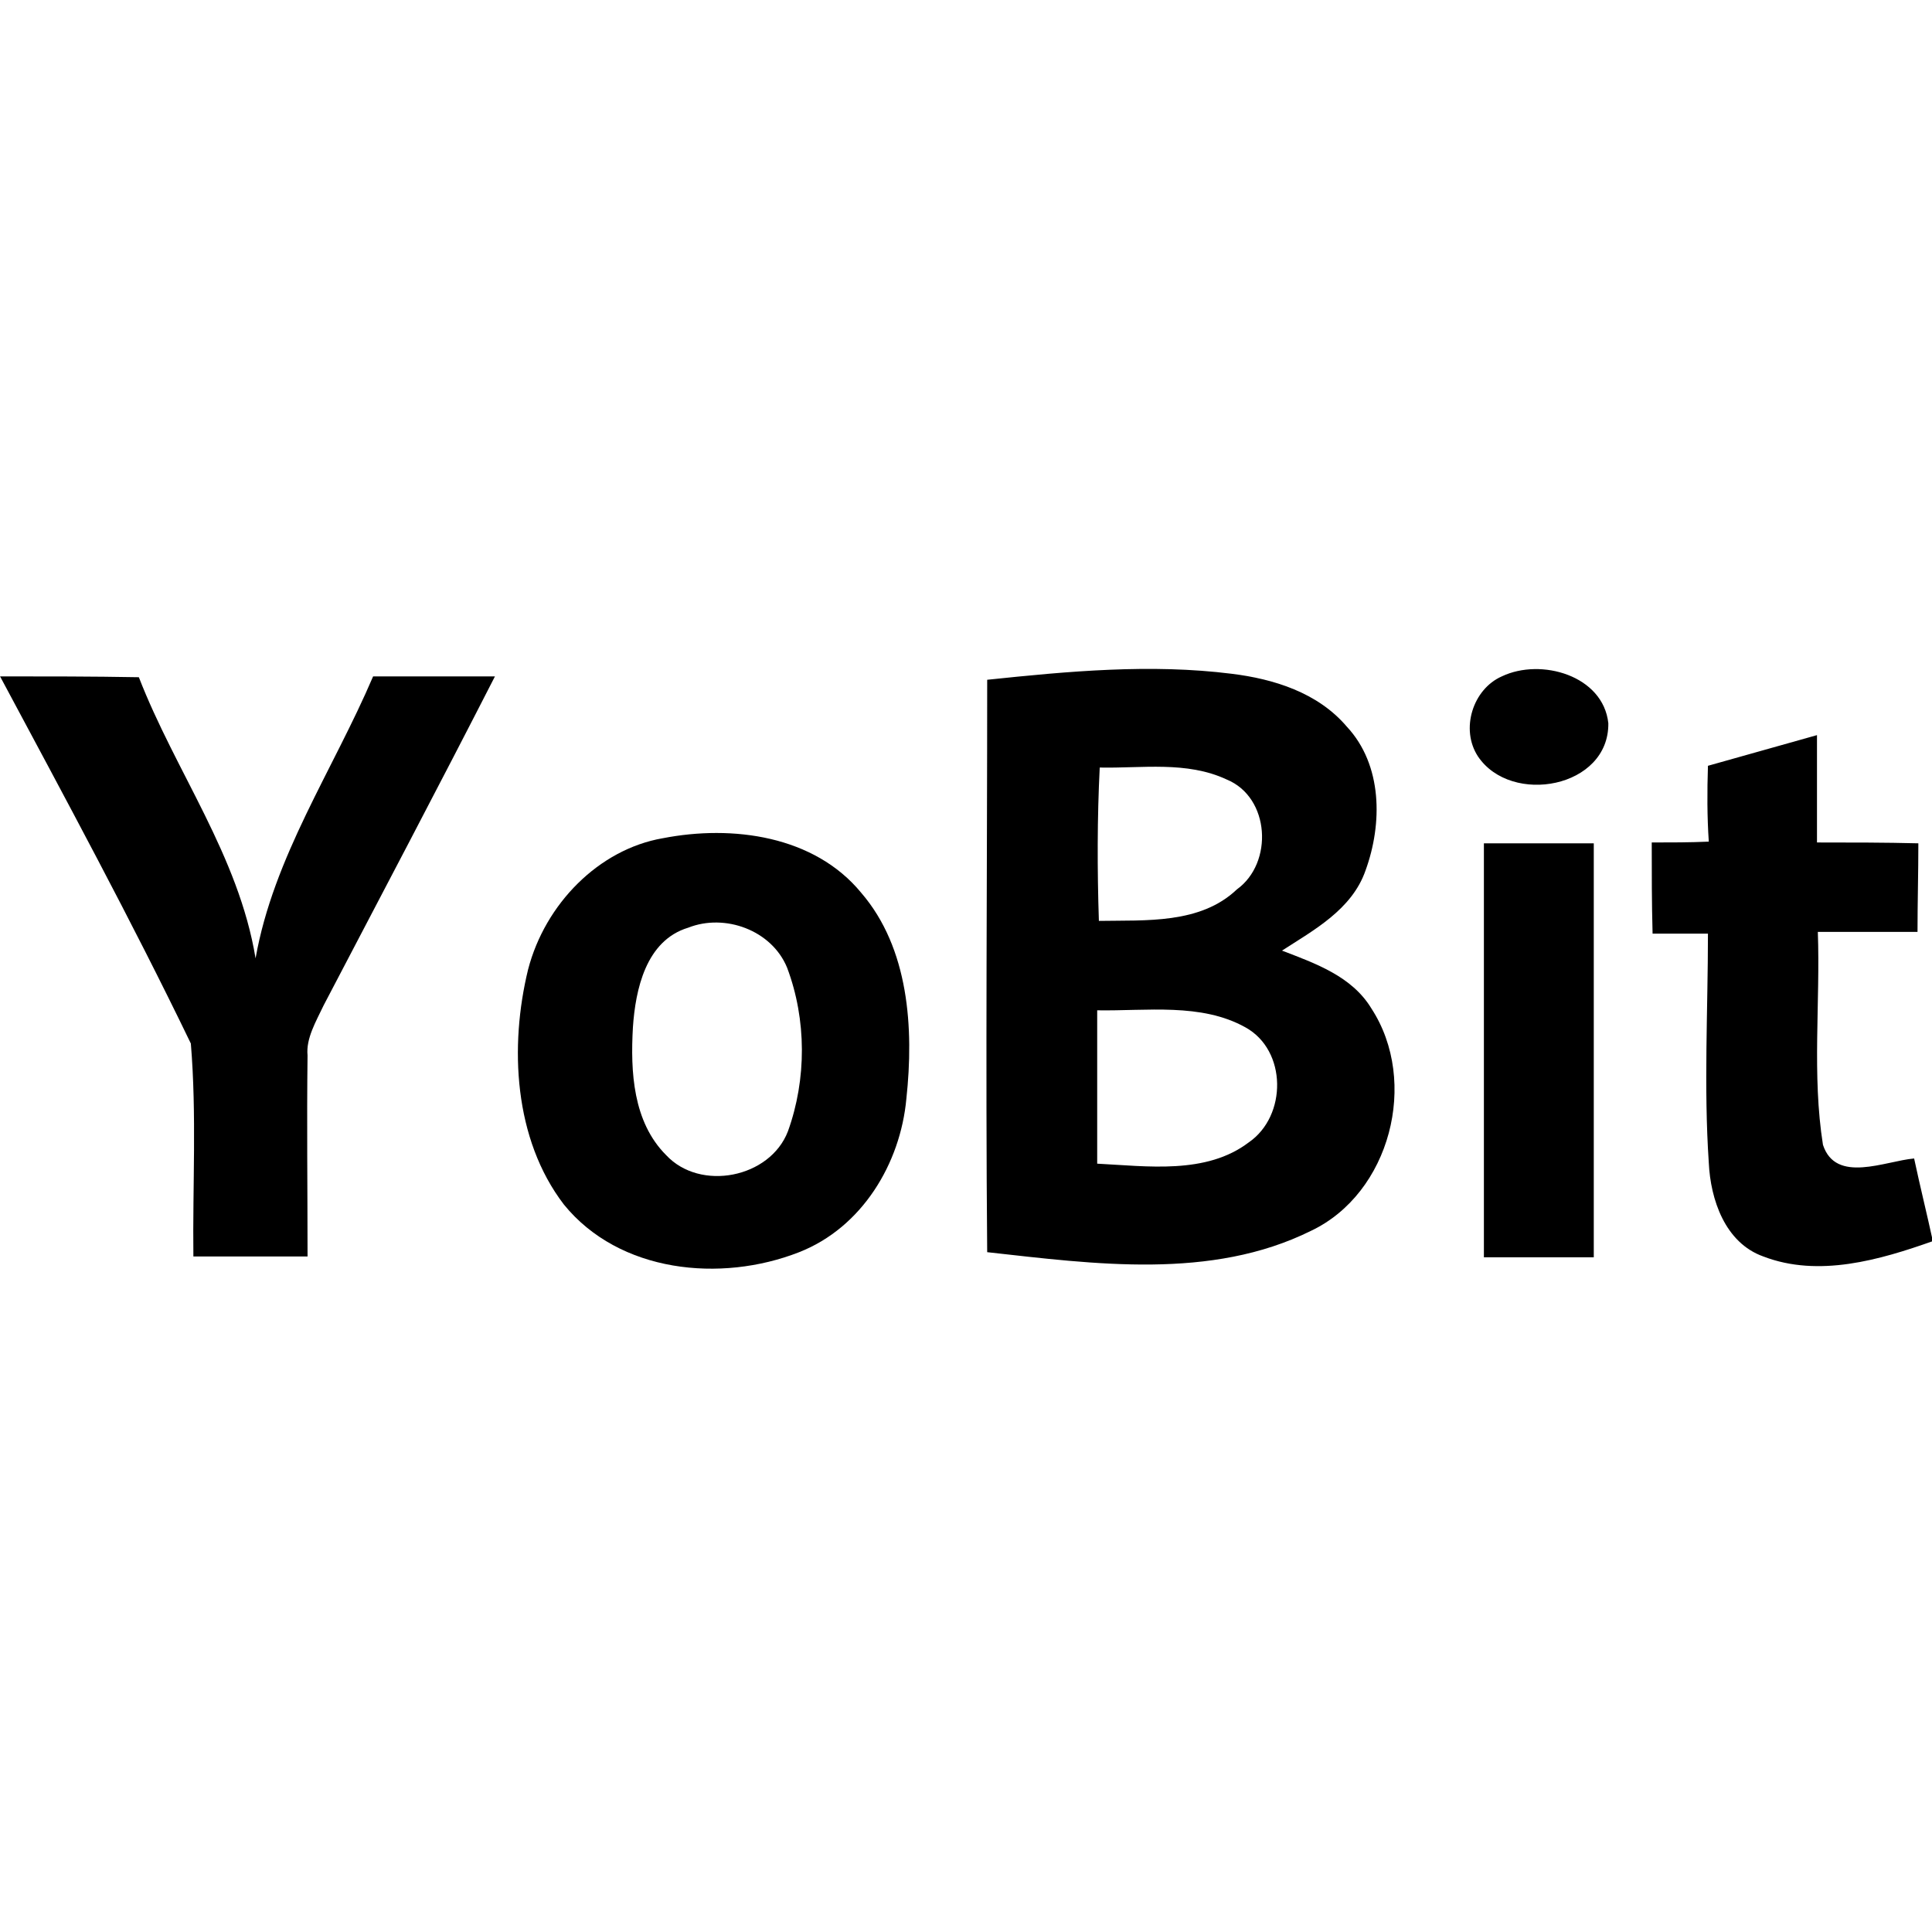 <!-- Generated by IcoMoon.io -->
<svg version="1.1" xmlns="http://www.w3.org/2000/svg" width="32" height="32" viewBox="0 0 32 32">
<title>YOBIT</title>
<path d="M0 11.203c0.776 0 1.524 0 2.3 0.014 0.607 1.566 1.651 2.949 1.933 4.656 0.296-1.679 1.284-3.118 1.947-4.67 0.677 0 1.34 0 2.018 0-0.931 1.82-1.891 3.64-2.836 5.446-0.127 0.268-0.296 0.55-0.268 0.832-0.014 1.115 0 2.215 0 3.33-0.635 0-1.256 0-1.891 0-0.014-1.171 0.056-2.342-0.042-3.527-0.988-2.046-2.088-4.078-3.16-6.081zM10.977 13.884c1.157-0.226 2.511-0.042 3.287 0.903 0.79 0.917 0.875 2.243 0.748 3.414-0.099 1.072-0.734 2.131-1.778 2.54-1.298 0.508-2.977 0.339-3.894-0.79-0.832-1.086-0.903-2.624-0.593-3.894 0.282-1.086 1.171-1.989 2.229-2.173zM11.4 15.365c-0.705 0.212-0.875 1.030-0.917 1.651-0.042 0.734 0 1.566 0.55 2.116 0.564 0.607 1.721 0.381 2.018-0.395 0.31-0.861 0.31-1.848-0.014-2.709-0.254-0.621-1.030-0.903-1.637-0.663z"></path>
<path d="M16.353 11.259c1.34-0.141 2.709-0.268 4.049-0.099 0.691 0.085 1.425 0.31 1.905 0.875 0.593 0.635 0.593 1.608 0.31 2.384-0.226 0.649-0.861 0.988-1.383 1.326 0.55 0.212 1.157 0.423 1.481 0.959 0.79 1.213 0.31 3.062-1.002 3.683-1.651 0.818-3.584 0.55-5.362 0.353-0.028-3.146 0-6.307 0-9.481zM18.215 12.713c-0.042 0.832-0.042 1.693-0.014 2.54 0.776-0.014 1.679 0.056 2.286-0.522 0.607-0.437 0.55-1.524-0.169-1.82-0.663-0.31-1.411-0.183-2.102-0.198zM18.173 16.734c0 0.832 0 1.693 0 2.54 0.832 0.042 1.806 0.183 2.511-0.353 0.635-0.437 0.635-1.524-0.056-1.905-0.734-0.409-1.637-0.268-2.455-0.282zM24.875 11.203c0.649-0.31 1.679-0.014 1.764 0.776 0.014 1.072-1.608 1.369-2.159 0.55-0.296-0.451-0.085-1.115 0.395-1.326zM28.289 12.684c0.607-0.169 1.199-0.339 1.806-0.508 0 0.593 0 1.199 0 1.778 0.564 0 1.129 0 1.679 0.014 0 0.48-0.014 0.988-0.014 1.467-0.55 0-1.115 0-1.651 0 0.042 1.171-0.099 2.37 0.085 3.527 0.212 0.649 1.030 0.268 1.51 0.226 0.099 0.466 0.212 0.917 0.31 1.369-0.875 0.31-1.891 0.607-2.808 0.254-0.635-0.226-0.875-0.945-0.903-1.552-0.085-1.256-0.014-2.54-0.014-3.795-0.31 0-0.607 0-0.917 0-0.014-0.508-0.014-1.002-0.014-1.51 0.31 0 0.635 0 0.945-0.014-0.028-0.409-0.028-0.832-0.014-1.256zM24.578 13.968c0.607 0 1.213 0 1.82 0 0 2.286 0 4.571 0 6.857-0.607 0-1.213 0-1.82 0 0-2.286 0-4.571 0-6.857z"></path>
</svg>
